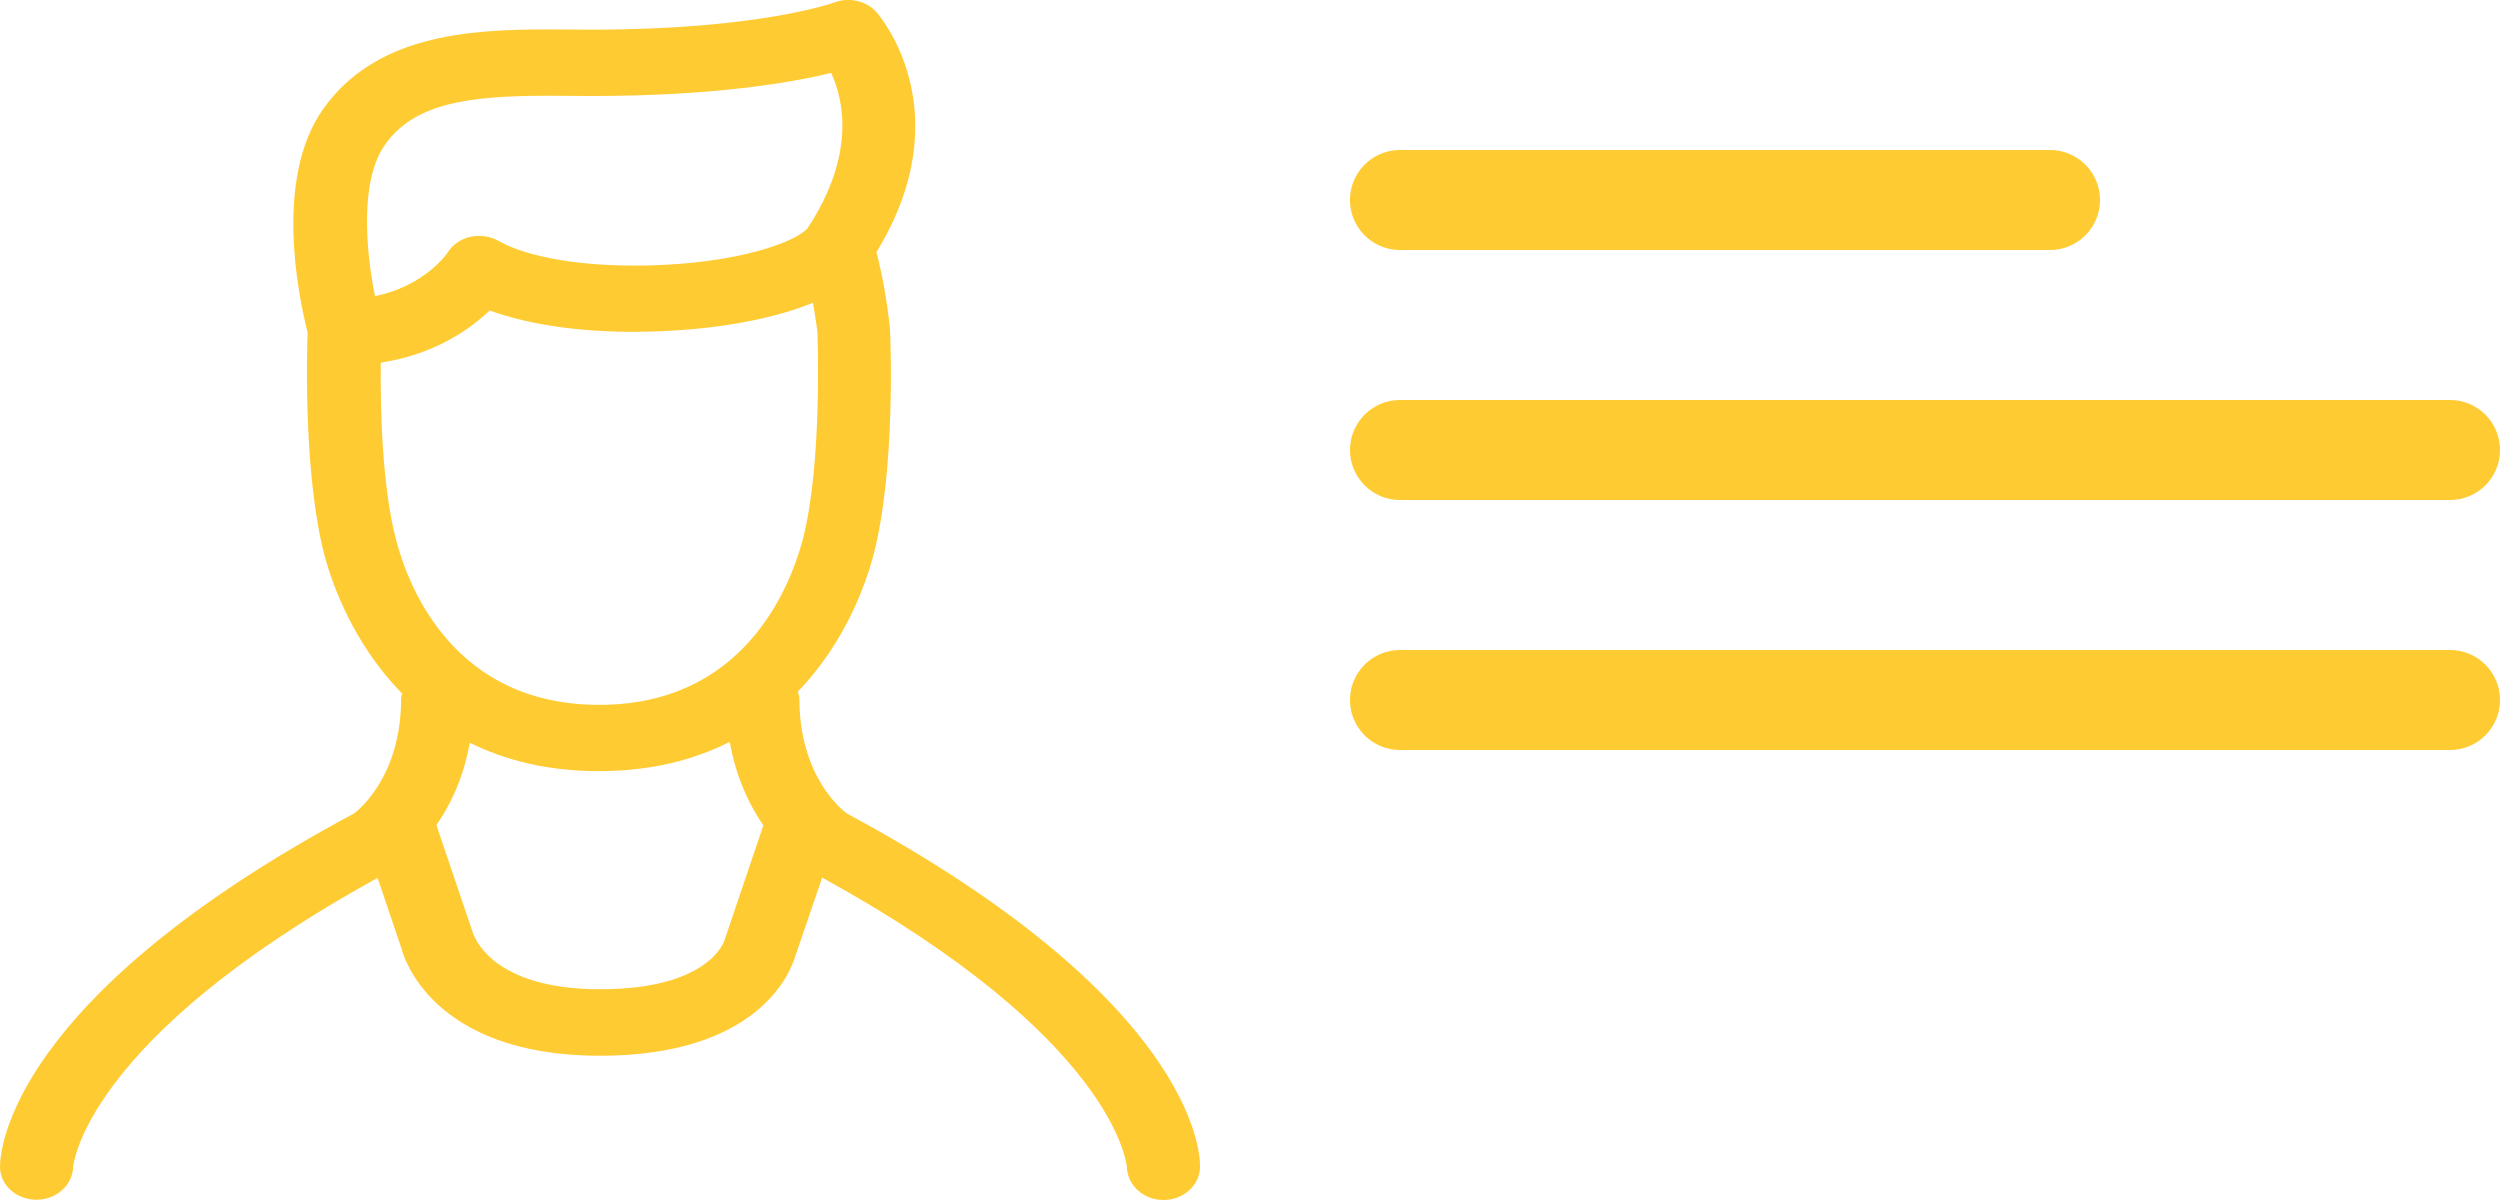 <svg xmlns="http://www.w3.org/2000/svg" width="50" height="24"><g fill="#FFCB33" fill-rule="evenodd"><path d="M16.941 16.272c-.095-.067-.953-.739-.953-2.295 0-.053-.021-.096-.032-.144.953-.984 1.361-2.165 1.504-2.698.461-1.709.349-4.416.339-4.57-.058-.538-.148-1.051-.27-1.522 1.71-2.799.074-4.714.005-4.795-.201-.231-.556-.312-.853-.197-.016.005-1.488.542-4.851.542l-.874-.005c-1.626 0-3.447.125-4.491 1.589-.996 1.402-.487 3.792-.312 4.474-.016.384-.085 2.875.344 4.484.148.542.567 1.742 1.546 2.736-.005.034-.021.067-.021.106 0 1.531-.831 2.208-.937 2.29C.201 19.953 0 23.002 0 23.337c0 .36.318.648.715.658h.016c.392 0 .715-.288.731-.643 0-.024.196-2.549 6.09-5.794l.482 1.426c.021.086.561 2.131 3.966 2.131 3.14 0 3.797-1.642 3.898-1.968l.545-1.594c5.841 3.207 6.09 5.722 6.095 5.794.011.36.334.653.731.653.402 0 .731-.298.731-.662.011-.336-.185-3.365-7.059-7.066zM7.7 2.894c.583-.821 1.636-.979 3.257-.979l.874.005c2.452 0 4.003-.269 4.793-.461.249.542.492 1.632-.466 3.096-.217.279-1.393.715-3.209.754-1.271.029-2.383-.153-2.976-.49-.17-.096-.376-.125-.567-.082-.191.043-.36.158-.455.317-.005.01-.456.667-1.451.869-.18-.883-.312-2.309.201-3.029zm6.789 15.912c-.011.038-.323.979-2.484.979-2.182 0-2.526-1.061-2.552-1.142l-.725-2.141c.275-.394.54-.936.667-1.646.694.341 1.541.567 2.579.567 1.059 0 1.917-.23 2.621-.586.127.72.397 1.272.672 1.671l-.778 2.299zm-2.505-4.709c-2.87 0-3.792-2.29-4.056-3.274-.291-1.08-.323-2.707-.312-3.571 1.054-.158 1.769-.653 2.177-1.042.831.302 1.959.456 3.193.422 1.096-.024 2.346-.197 3.273-.576.032.197.069.398.09.6 0 .024.106 2.635-.302 4.167-.27.979-1.197 3.274-4.062 3.274z"/><path stroke="#FFCB33" stroke-width="2" d="M28 14h21M28 9h21M28 4h13" stroke-linecap="round"/></g></svg>